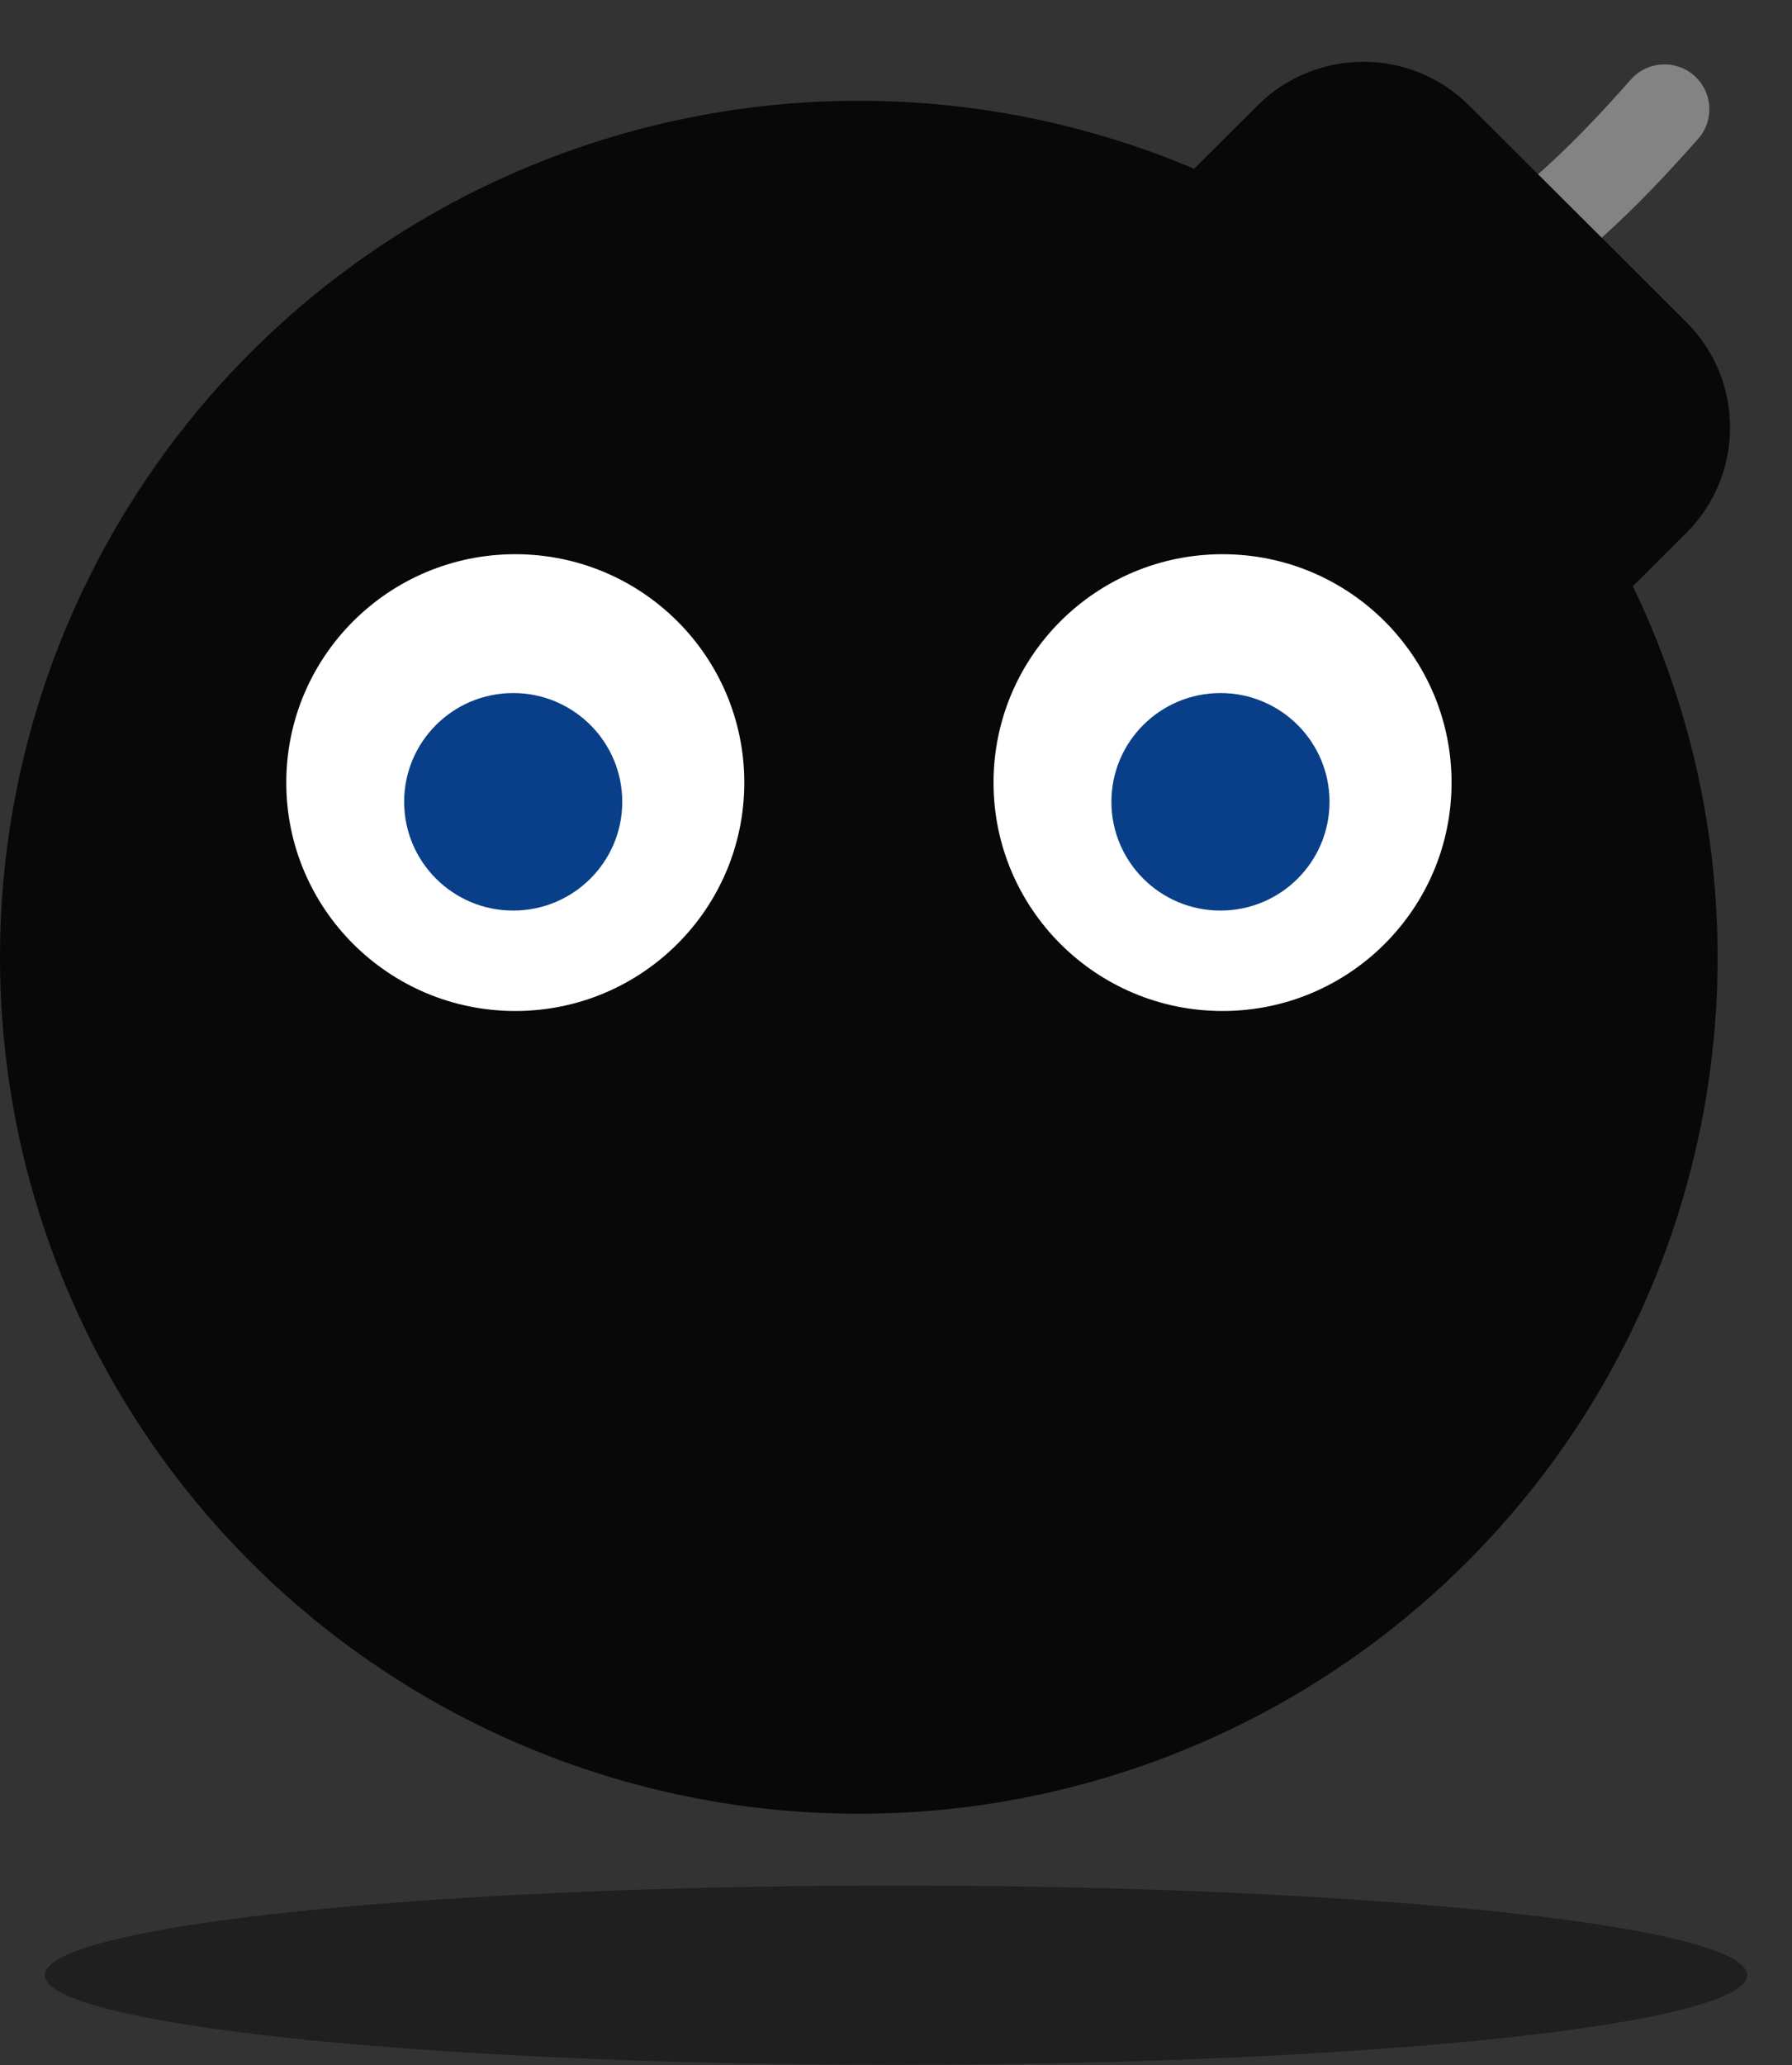 <svg width="600" height="691" viewBox="0 0 600 691" fill="none"
  xmlns="http://www.w3.org/2000/svg">
  <rect x="0" y="0" width="600" height="691" fill="#333333" stroke="none"/>
  <g className='bouncing-head'>
    <path
      d="M546.024 26.629C551.496 20.418 560.986 19.814 567.22 25.28C573.455 30.746 574.073 40.211 568.601 46.422L546.024 26.629ZM568.601 46.422C546.446 71.568 527.215 89.408 505.325 102.754C483.392 116.126 459.652 124.462 429.223 131.783L422.142 102.658C451.001 95.715 471.406 88.298 489.632 77.186C507.899 66.049 524.84 50.673 546.024 26.629L568.601 46.422Z"
      fill="#838383" />
    <ellipse cx="287.549" cy="320.307" rx="287.549" ry="286.59" fill="#080808" />
    <path
      d="M421.062 35.296C440.621 15.803 472.332 15.803 491.891 35.296L564.588 107.751C584.146 127.244 584.146 158.85 564.588 178.343L538.206 204.637L394.681 61.59L421.062 35.296Z"
      fill="#080808" />
    <ellipse cx="172.53" cy="261.864" rx="76.678" ry="76.423" fill="white" />
    <ellipse cx="409.335" cy="261.864" rx="76.678" ry="76.423" fill="white" />
    <ellipse cx="408.638" cy="268.292" rx="36.514" ry="36.392" fill="#083F88" />
    <ellipse cx="171.83" cy="268.292" rx="36.514" ry="36.392" fill="#083F88" />
  </g>
  <ellipse className='bouncing-shadow' cx="300" cy="660.896" rx="285" ry="30" fill="black"
    fill-opacity="0.4" />
</svg>